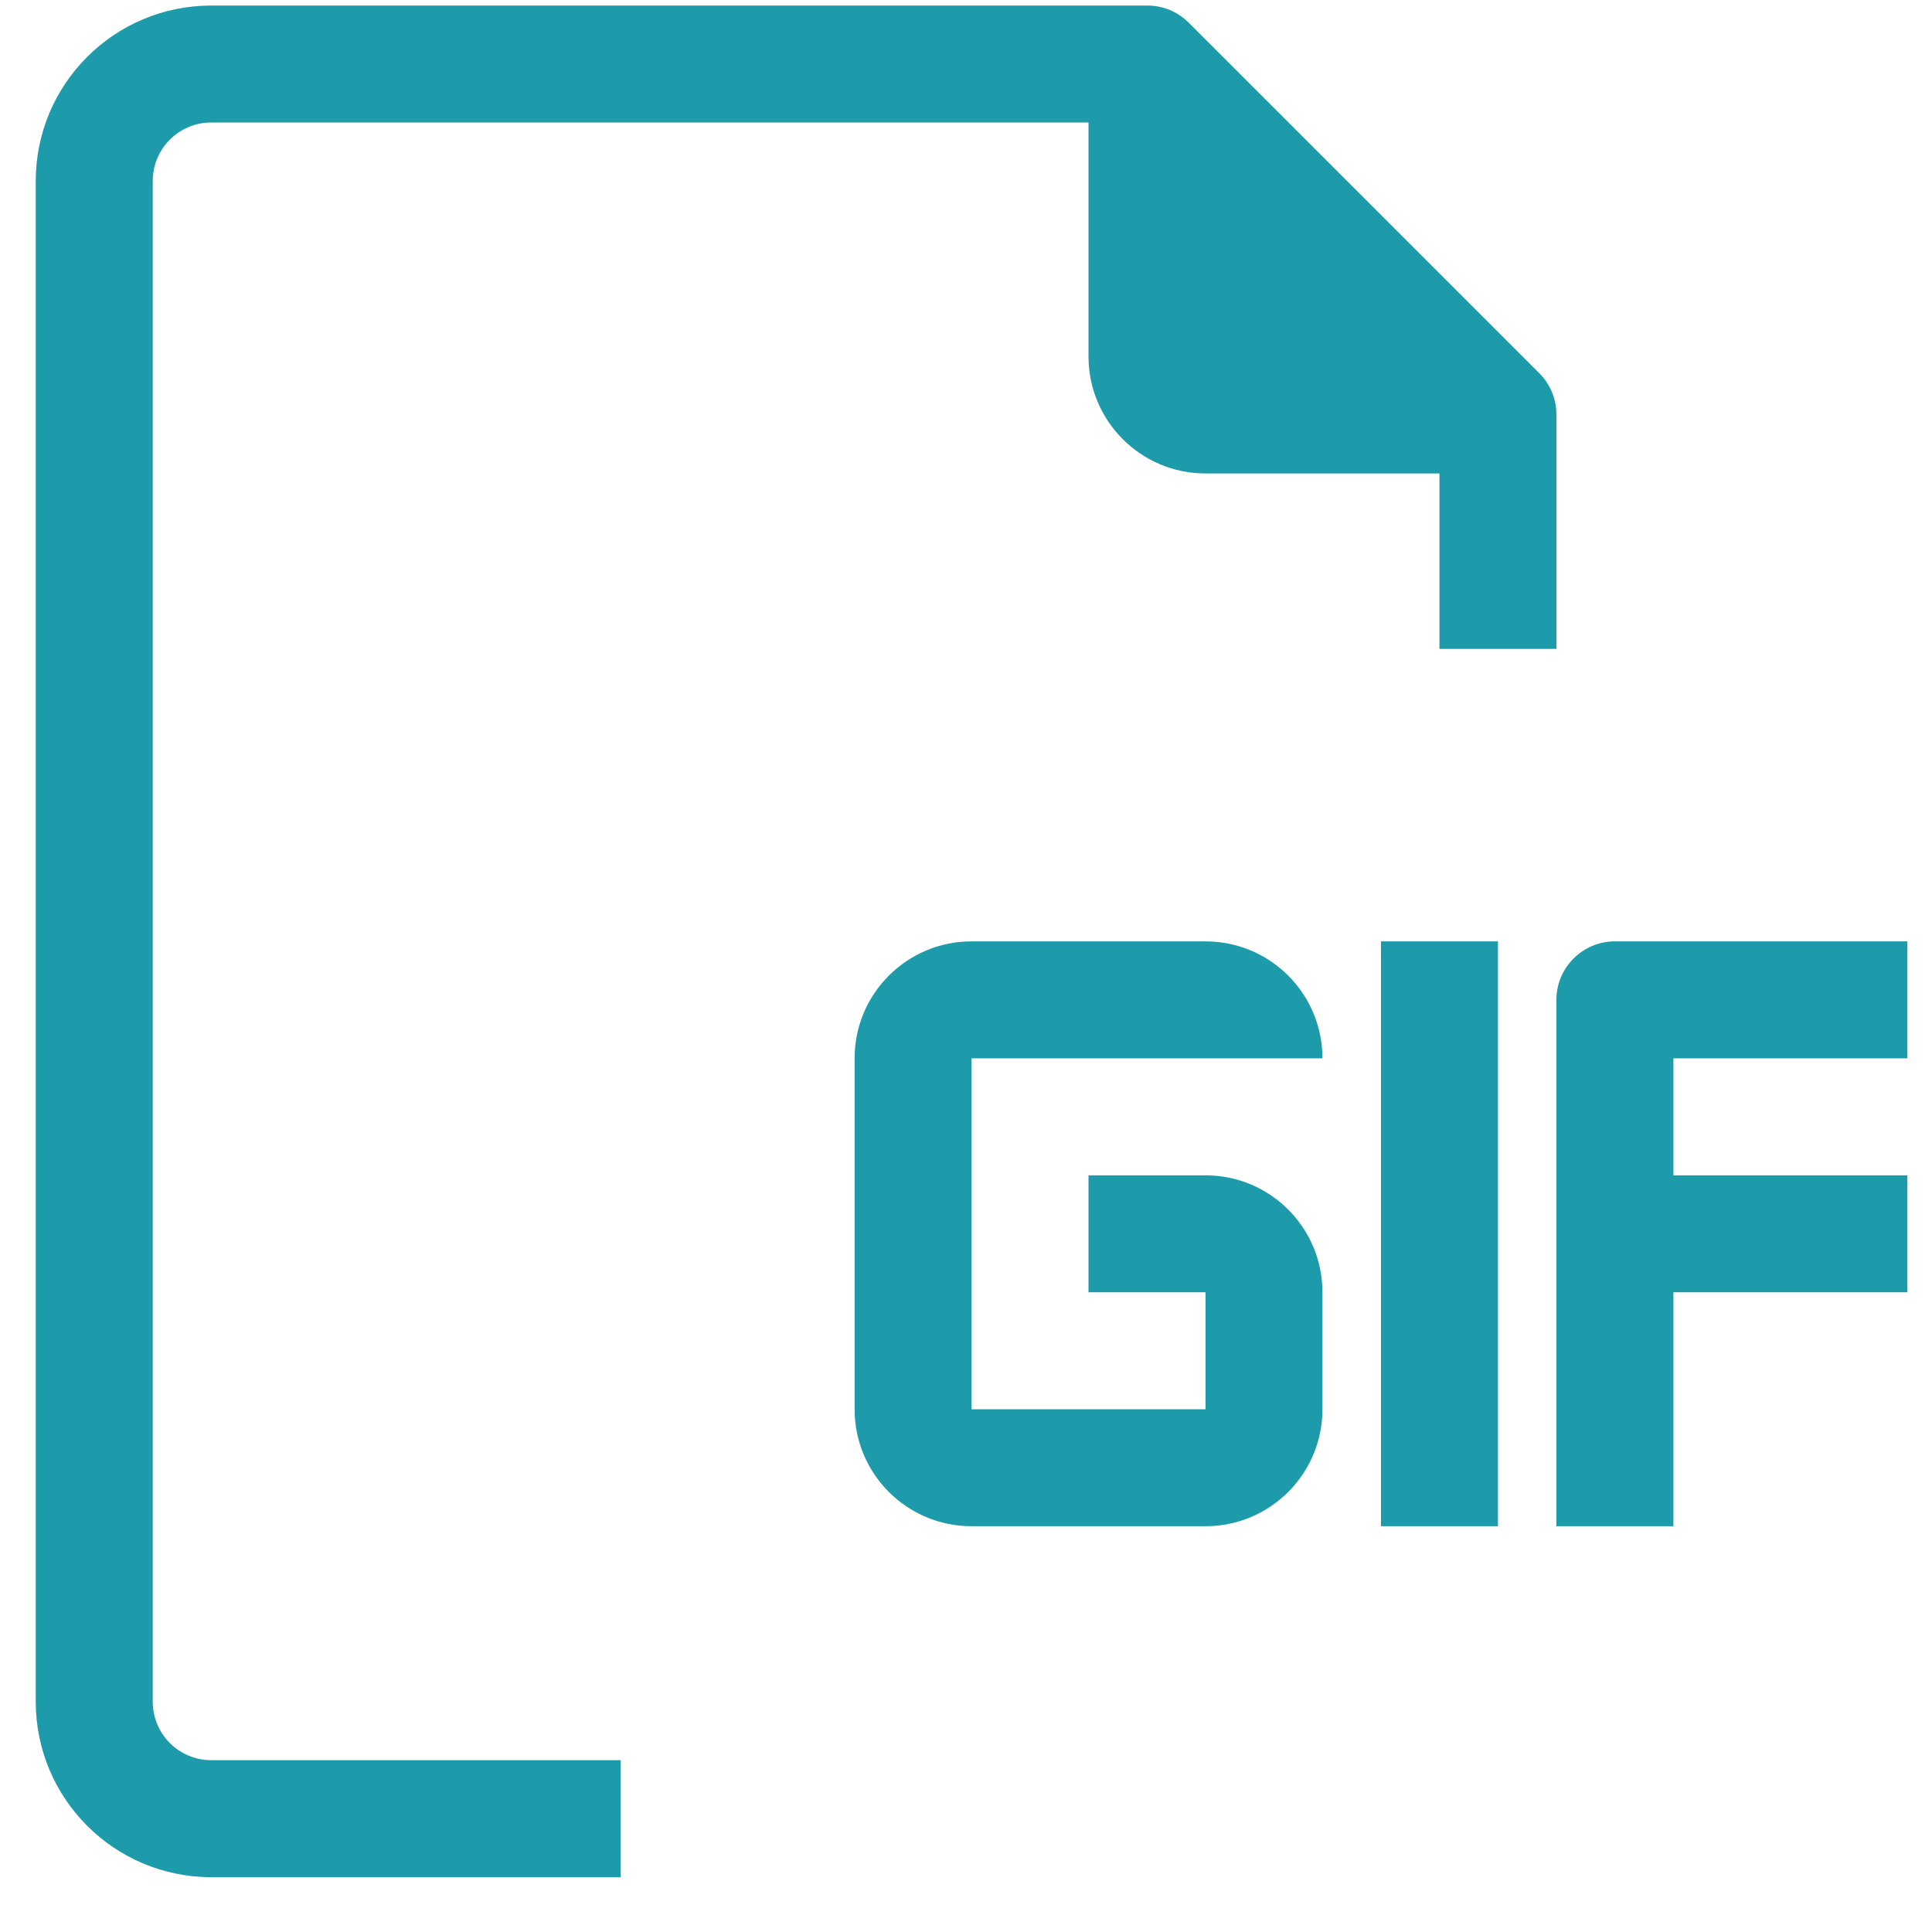 <svg width="32" height="32" viewBox="0 0 32 32" fill="#1E9BAA" xmlns="http://www.w3.org/2000/svg">
<path d="M2.53 28.185V2.998C2.53 2.463 2.963 2.029 3.498 2.029H18.029V5.904C18.029 6.974 18.897 7.842 19.967 7.842H23.842V10.748H25.779V6.873C25.781 6.615 25.68 6.368 25.499 6.185L19.686 0.373C19.503 0.191 19.256 0.09 18.998 0.092H3.498C1.893 0.092 0.592 1.393 0.592 2.998V28.185C0.592 29.79 1.893 31.092 3.498 31.092H10.28V29.154H3.498C2.963 29.154 2.53 28.72 2.53 28.185Z"/>
<path d="M31.592 17.529V15.592H26.748C26.213 15.592 25.779 16.026 25.779 16.561V25.279H27.717V21.404H31.592V19.467H27.717V17.529H31.592Z"/>
<path d="M24.811 15.592H22.873V25.279H24.811V15.592Z"/>
<path d="M21.904 17.529C21.904 16.459 21.037 15.592 19.967 15.592H16.092C15.022 15.592 14.155 16.459 14.155 17.529V23.342C14.155 24.412 15.022 25.279 16.092 25.279H19.967C21.037 25.279 21.904 24.412 21.904 23.342V21.404C21.904 20.334 21.037 19.467 19.967 19.467H18.029V21.404H19.967V23.342H16.092V17.529H21.904Z"/>
</svg>
